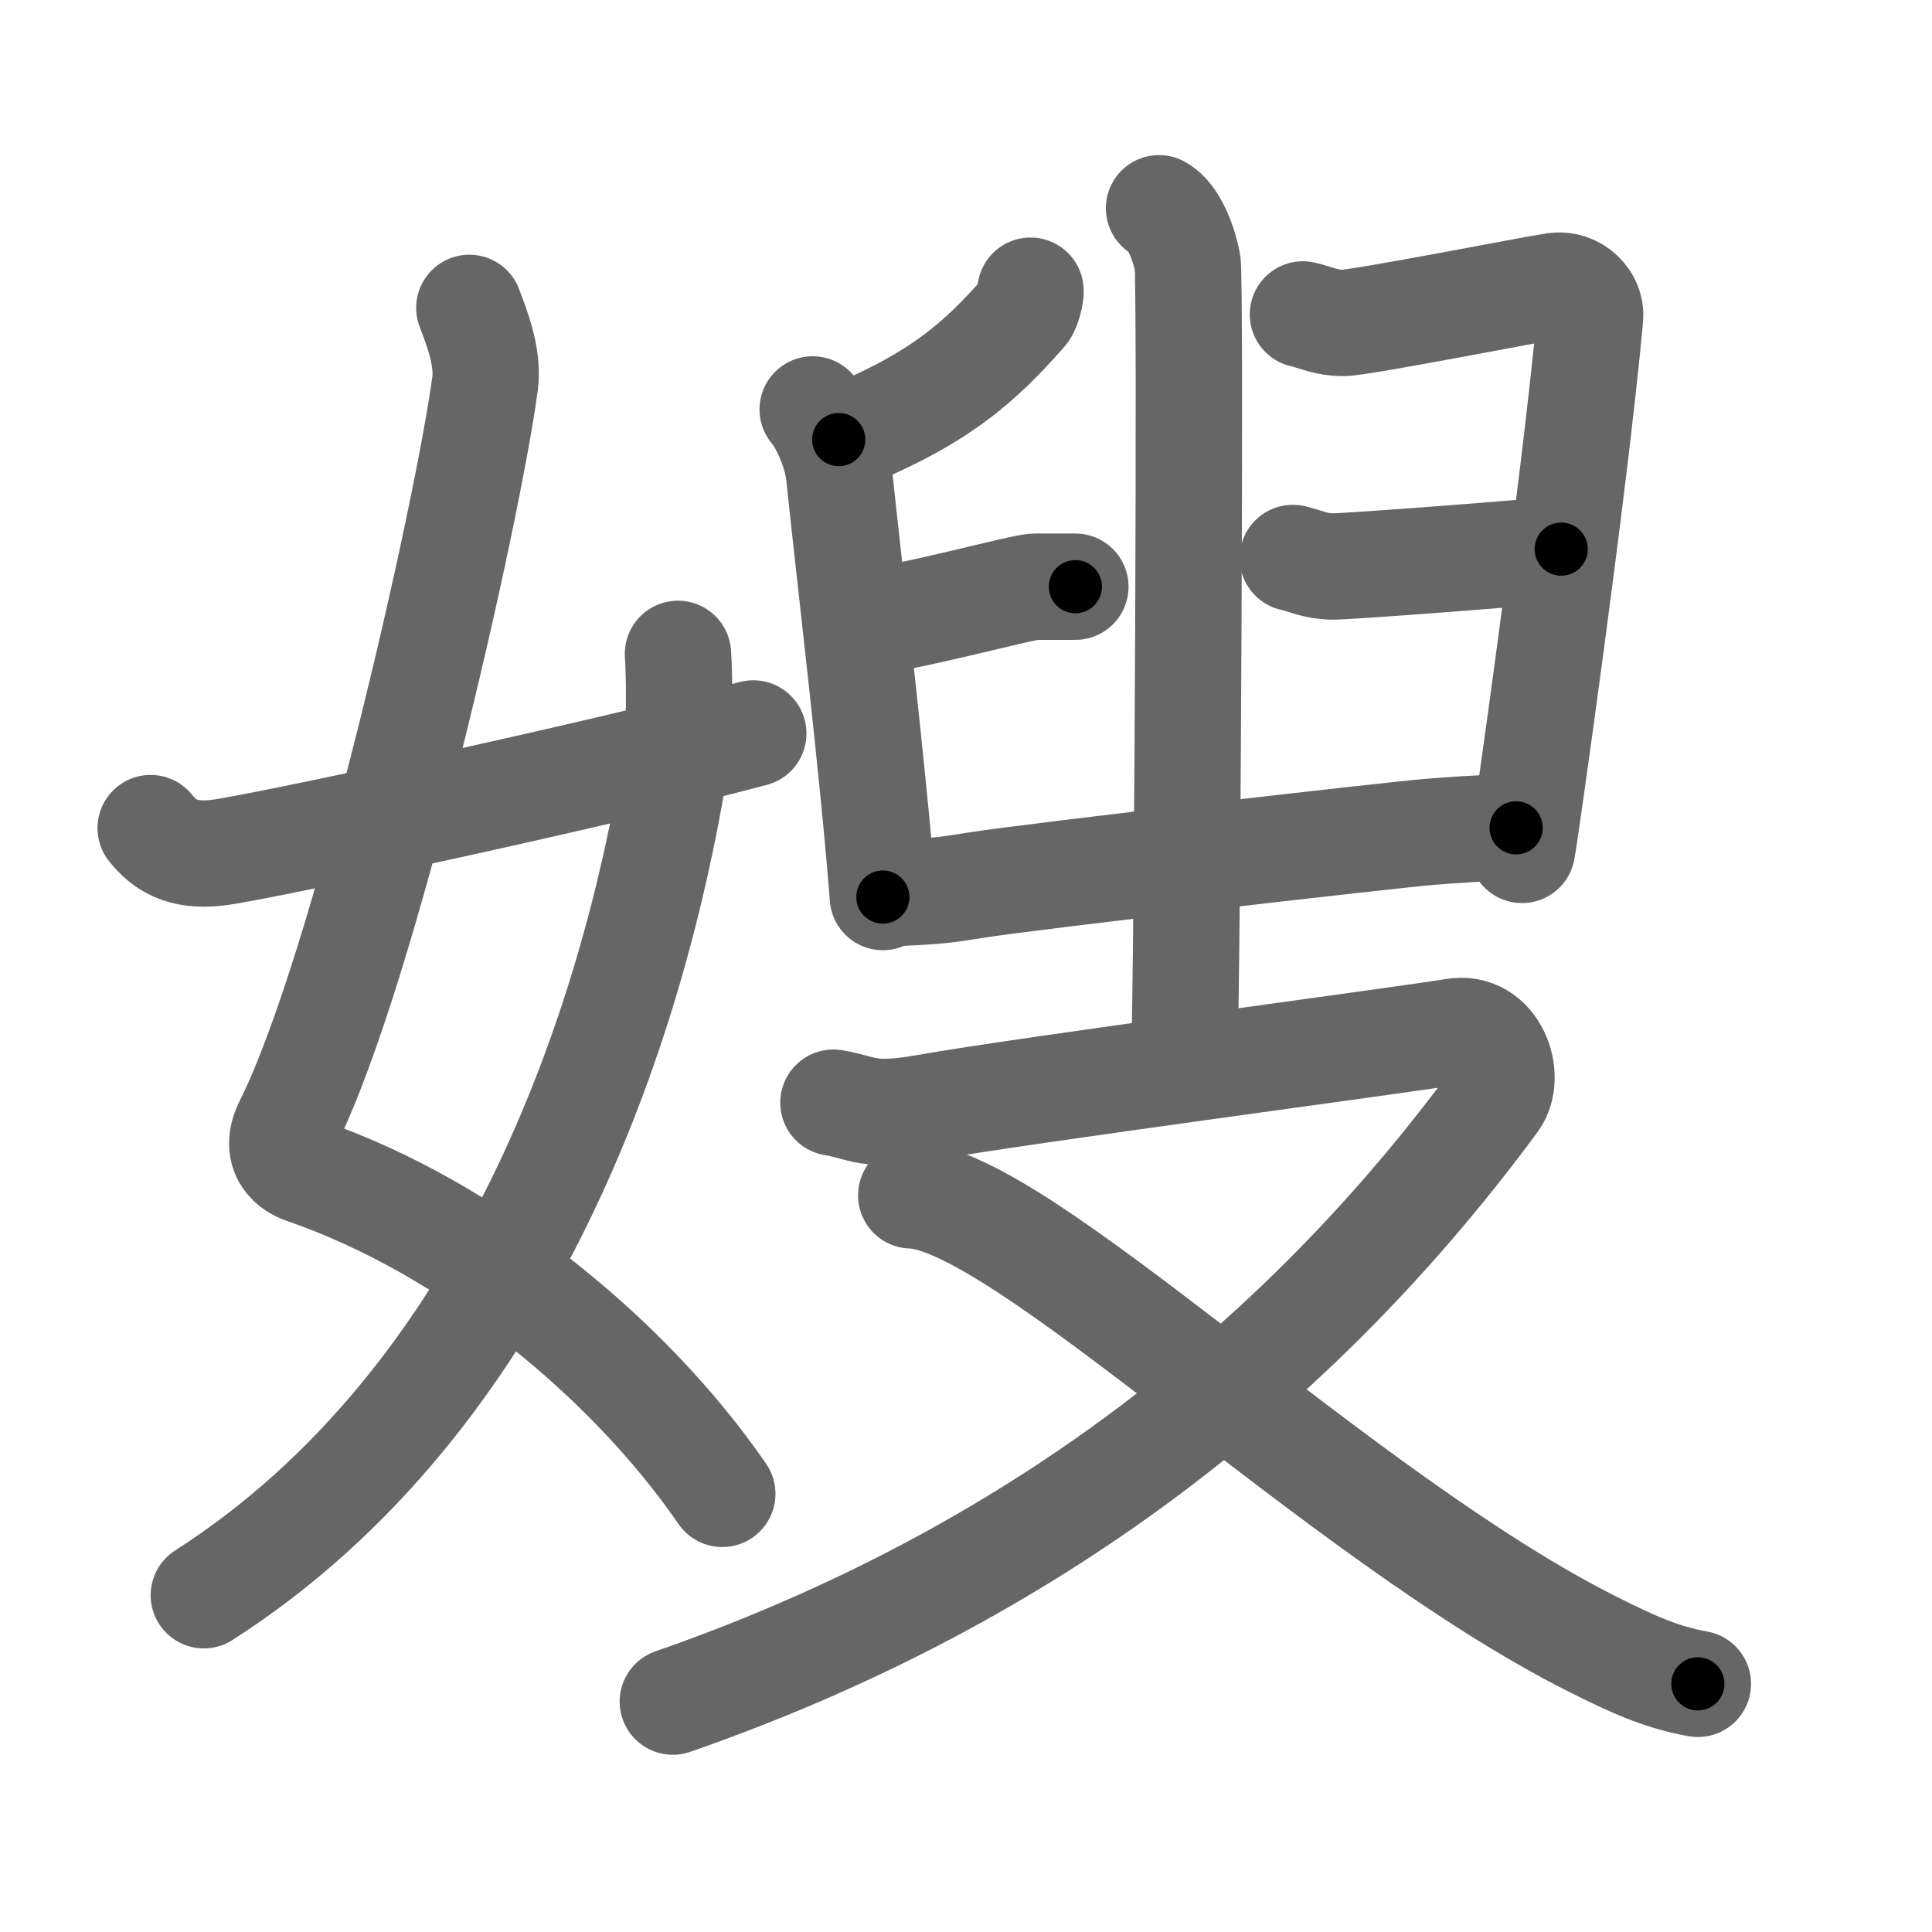 <svg xmlns="http://www.w3.org/2000/svg" width="109" height="109" viewBox="0 0 109 109" id="5ac2"><g fill="none" stroke="#666" stroke-width="6" stroke-linecap="round" stroke-linejoin="round"><g><g><path d="M26.48,17.37c0.39,1.04,1.08,2.74,0.89,4.24C26.38,29,20.55,54.76,16.23,63.4c-0.89,1.77,0.4,2.46,0.89,2.63c9.38,3.22,18.38,10.62,23.63,18.25" /><path d="M38.25,36.89c0.08,1.27,0.14,4.34-0.16,6.18C35.68,57.91,28.73,78.96,11.5,90" /><path d="M8.5,46.72c0.75,0.94,1.75,1.62,3.75,1.39c2.15-0.24,21.34-4.35,30.25-6.73" /></g><g><g><g><path d="M58.14,16.4c0.03,0.2-0.16,0.97-0.35,1.19c-2.49,2.83-4.8,4.96-10.47,7.21" /><path d="M45.85,23.1c0.6,0.71,1.35,2.29,1.5,3.74c0.55,5.3,1.91,16.61,2.46,23.77" /><path d="M48.39,35.18c2.99-0.32,9.3-2.08,10.01-2.08c0.71,0,1.71,0,2.27,0" /><path d="M73.51,17.74c0.71,0.16,1.28,0.48,2.27,0.48s10.8-1.93,11.94-2.09c1.14-0.16,2.08,0.8,1.99,1.77c-0.85,9.34-3.7,29.4-3.84,30.05" /><path d="M72.94,31.48c0.71,0.16,1.28,0.48,2.27,0.48c0.99,0,11.73-0.82,12.87-0.98" /><path d="M50.709,50.372 c 2.401,-0.103 2.75,-0.184 4.387,-0.438 3.483,-0.541 23.357,-2.823 25.565,-3.002 3.188,-0.259 4.316,-0.227 4.876,-0.227" /></g><g><path d="M65.39,11.75c0.89,0.47,1.43,2.12,1.61,3.07c0.18,0.94,0,38.91-0.18,44.81" /></g></g><g><path d="M47.02,62.21c1.68,0.27,1.91,0.86,5.24,0.27c5.24-0.94,27.45-3.88,29.76-4.28c2.31-0.4,3.3,2.54,2.31,3.89C72.38,78.3,56.82,89.44,37.96,96" /><path d="M51.41,67.44c6.17,0.16,24.17,18.16,38.46,25.33c2.23,1.12,3.85,1.86,5.92,2.23" /></g></g></g></g><g fill="none" stroke="#000" stroke-width="3" stroke-linecap="round" stroke-linejoin="round"><path d="M26.48,17.37c0.39,1.04,1.08,2.74,0.89,4.24C26.38,29,20.55,54.76,16.23,63.4c-0.89,1.77,0.4,2.46,0.89,2.63c9.38,3.22,18.38,10.62,23.63,18.25" stroke-dasharray="81.273" stroke-dashoffset="81.273"><animate attributeName="stroke-dashoffset" values="81.273;81.273;0" dur="0.611s" fill="freeze" begin="0s;5ac2.click" /></path><path d="M38.25,36.89c0.08,1.27,0.14,4.34-0.16,6.18C35.68,57.91,28.73,78.96,11.5,90" stroke-dasharray="61.718" stroke-dashoffset="61.718"><animate attributeName="stroke-dashoffset" values="61.718" fill="freeze" begin="5ac2.click" /><animate attributeName="stroke-dashoffset" values="61.718;61.718;0" keyTimes="0;0.568;1" dur="1.075s" fill="freeze" begin="0s;5ac2.click" /></path><path d="M8.5,46.72c0.75,0.94,1.75,1.62,3.75,1.39c2.15-0.24,21.34-4.35,30.25-6.73" stroke-dasharray="35.208" stroke-dashoffset="35.208"><animate attributeName="stroke-dashoffset" values="35.208" fill="freeze" begin="5ac2.click" /><animate attributeName="stroke-dashoffset" values="35.208;35.208;0" keyTimes="0;0.753;1" dur="1.427s" fill="freeze" begin="0s;5ac2.click" /></path><path d="M58.14,16.4c0.03,0.2-0.16,0.97-0.35,1.19c-2.49,2.83-4.8,4.96-10.47,7.21" stroke-dasharray="14.118" stroke-dashoffset="14.118"><animate attributeName="stroke-dashoffset" values="14.118" fill="freeze" begin="5ac2.click" /><animate attributeName="stroke-dashoffset" values="14.118;14.118;0" keyTimes="0;0.91;1" dur="1.568s" fill="freeze" begin="0s;5ac2.click" /></path><path d="M45.85,23.1c0.6,0.71,1.35,2.29,1.5,3.74c0.55,5.3,1.91,16.61,2.46,23.77" stroke-dasharray="27.976" stroke-dashoffset="27.976"><animate attributeName="stroke-dashoffset" values="27.976" fill="freeze" begin="5ac2.click" /><animate attributeName="stroke-dashoffset" values="27.976;27.976;0" keyTimes="0;0.848;1" dur="1.848s" fill="freeze" begin="0s;5ac2.click" /></path><path d="M48.39,35.18c2.99-0.32,9.3-2.08,10.01-2.08c0.71,0,1.71,0,2.27,0" stroke-dasharray="12.501" stroke-dashoffset="12.501"><animate attributeName="stroke-dashoffset" values="12.501" fill="freeze" begin="5ac2.click" /><animate attributeName="stroke-dashoffset" values="12.501;12.501;0" keyTimes="0;0.937;1" dur="1.973s" fill="freeze" begin="0s;5ac2.click" /></path><path d="M73.51,17.74c0.71,0.16,1.28,0.48,2.27,0.48s10.8-1.93,11.94-2.09c1.14-0.16,2.08,0.8,1.99,1.77c-0.85,9.34-3.7,29.4-3.84,30.05" stroke-dasharray="47.795" stroke-dashoffset="47.795"><animate attributeName="stroke-dashoffset" values="47.795" fill="freeze" begin="5ac2.click" /><animate attributeName="stroke-dashoffset" values="47.795;47.795;0" keyTimes="0;0.805;1" dur="2.451s" fill="freeze" begin="0s;5ac2.click" /></path><path d="M72.94,31.48c0.71,0.16,1.28,0.48,2.27,0.48c0.99,0,11.73-0.82,12.87-0.98" stroke-dasharray="15.24" stroke-dashoffset="15.24"><animate attributeName="stroke-dashoffset" values="15.24" fill="freeze" begin="5ac2.click" /><animate attributeName="stroke-dashoffset" values="15.24;15.24;0" keyTimes="0;0.942;1" dur="2.603s" fill="freeze" begin="0s;5ac2.click" /></path><path d="M50.709,50.372 c 2.401,-0.103 2.75,-0.184 4.387,-0.438 3.483,-0.541 23.357,-2.823 25.565,-3.002 3.188,-0.259 4.316,-0.227 4.876,-0.227" stroke-dasharray="35.038" stroke-dashoffset="35.038"><animate attributeName="stroke-dashoffset" values="35.038" fill="freeze" begin="5ac2.click" /><animate attributeName="stroke-dashoffset" values="35.038;35.038;0" keyTimes="0;0.881;1" dur="2.953s" fill="freeze" begin="0s;5ac2.click" /></path><path d="M65.39,11.75c0.89,0.47,1.43,2.12,1.61,3.07c0.18,0.94,0,38.91-0.18,44.81" stroke-dasharray="48.372" stroke-dashoffset="48.372"><animate attributeName="stroke-dashoffset" values="48.372" fill="freeze" begin="5ac2.click" /><animate attributeName="stroke-dashoffset" values="48.372;48.372;0" keyTimes="0;0.859;1" dur="3.437s" fill="freeze" begin="0s;5ac2.click" /></path><path d="M47.02,62.21c1.68,0.27,1.91,0.86,5.24,0.27c5.24-0.94,27.45-3.88,29.76-4.28c2.31-0.4,3.3,2.54,2.31,3.89C72.38,78.3,56.82,89.44,37.96,96" stroke-dasharray="99.393" stroke-dashoffset="99.393"><animate attributeName="stroke-dashoffset" values="99.393" fill="freeze" begin="5ac2.click" /><animate attributeName="stroke-dashoffset" values="99.393;99.393;0" keyTimes="0;0.821;1" dur="4.184s" fill="freeze" begin="0s;5ac2.click" /></path><path d="M51.41,67.44c6.17,0.16,24.17,18.16,38.46,25.33c2.23,1.12,3.85,1.86,5.92,2.23" stroke-dasharray="52.622" stroke-dashoffset="52.622"><animate attributeName="stroke-dashoffset" values="52.622" fill="freeze" begin="5ac2.click" /><animate attributeName="stroke-dashoffset" values="52.622;52.622;0" keyTimes="0;0.888;1" dur="4.71s" fill="freeze" begin="0s;5ac2.click" /></path></g></svg>